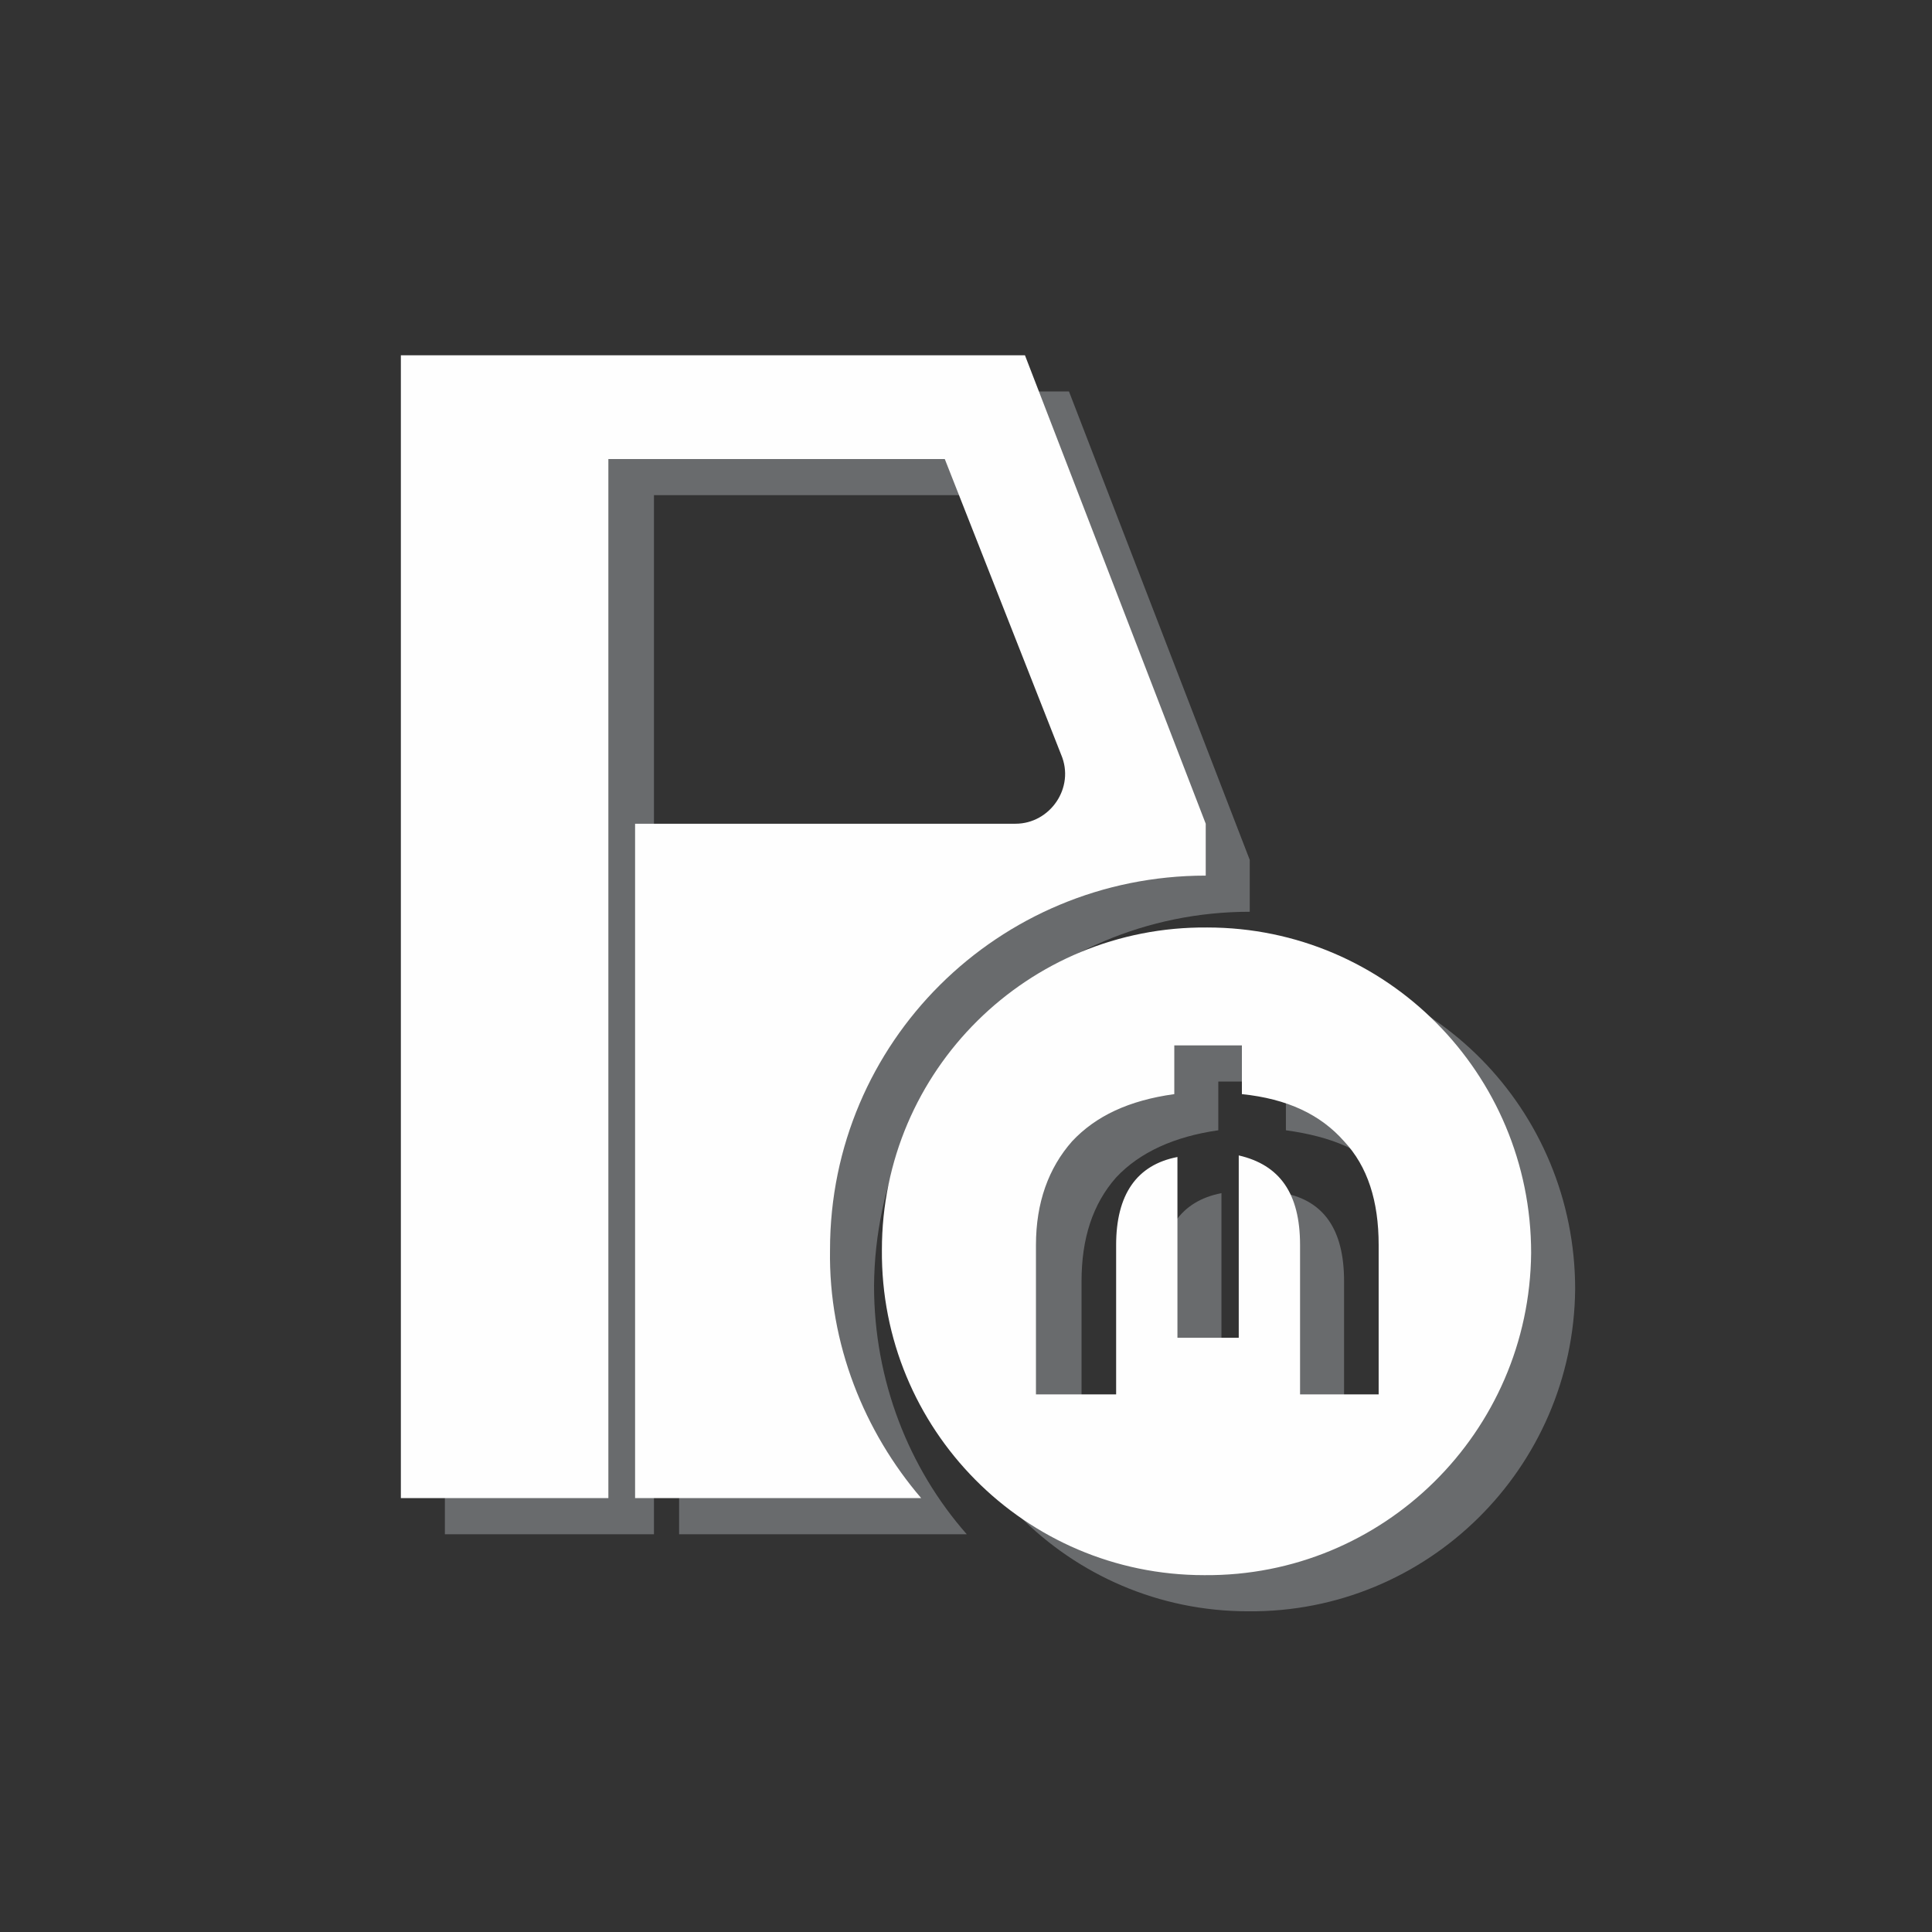 <?xml version="1.0" encoding="UTF-8"?>
<!DOCTYPE svg PUBLIC "-//W3C//DTD SVG 1.1//EN" "http://www.w3.org/Graphics/SVG/1.1/DTD/svg11.dtd">
<!-- Creator: CorelDRAW 2017 -->
<svg xmlns="http://www.w3.org/2000/svg" xml:space="preserve" width="62px" height="62px" version="1.1" style="shape-rendering:geometricPrecision; text-rendering:geometricPrecision; image-rendering:optimizeQuality; fill-rule:evenodd; clip-rule:evenodd"
viewBox="0 0 12.29 12.29"
 xmlns:xlink="http://www.w3.org/1999/xlink">
 <rect x="0" y="0" width="12.29" height="12.29" fill="#333333" stroke="none"/>
 <defs>
  <style type="text/css">
   <![CDATA[
    .fil2 {fill:none}
    .fil1 {fill:#FEFEFE;fill-rule:nonzero}
    .fil0 {fill:#696B6D;fill-rule:nonzero}
   ]]>
  </style>
 </defs>
 <g id="Layer_x0020_1">
  <g id="_129698409424">
   <path class="fil0" d="M7.95 5.8l0 -0.33 -1.15 -2.98 -3.97 0 0 7.27 1.33 0 0 -6.61 2.13 0 0.75 1.88c0.08,0.21 -0.07,0.44 -0.3,0.44l-2.42 0 0 4.29 1.83 0c-0.37,-0.42 -0.59,-0.98 -0.59,-1.58 0.01,-1.32 1.08,-2.38 2.39,-2.38z"/>
   <path class="fil0" d="M9.06 9.1l-0.51 0 0 -0.95c0,-0.33 -0.13,-0.51 -0.38,-0.56l0 1.15 -0.4 0 0 -1.15c-0.26,0.05 -0.39,0.24 -0.39,0.56l0 0.95 -0.5 0 0 -0.95c0,-0.27 0.07,-0.49 0.22,-0.66 0.15,-0.16 0.37,-0.26 0.65,-0.3l0 -0.31 0.43 0 0 0.31c0.29,0.04 0.51,0.13 0.65,0.3 0.15,0.16 0.23,0.38 0.23,0.66l0 0.95zm-1.09 -2.97c-1.14,-0.01 -2.07,0.91 -2.08,2.05 -0.01,1.14 0.91,2.07 2.05,2.07 1.14,0.01 2.07,-0.91 2.08,-2.05 0,-1.14 -0.91,-2.07 -2.05,-2.07z"/>
  </g>
  <g id="_129698410704">
   <path class="fil1" d="M7.67 5.57l0 -0.33 -1.15 -2.98 -3.97 0 0 7.27 1.32 0 0 -6.61 2.14 0 0.74 1.88c0.09,0.21 -0.07,0.44 -0.29,0.44l-2.42 0 0 4.29 1.82 0c-0.36,-0.42 -0.59,-0.98 -0.58,-1.58 0,-1.32 1.07,-2.38 2.39,-2.38z"/>
   <path class="fil1" d="M8.77 8.87l-0.5 0 0 -0.95c0,-0.33 -0.13,-0.51 -0.39,-0.57l0 1.16 -0.39 0 0 -1.15c-0.26,0.05 -0.39,0.24 -0.39,0.56l0 0.95 -0.51 0 0 -0.95c0,-0.27 0.08,-0.49 0.23,-0.66 0.15,-0.16 0.36,-0.26 0.65,-0.3l0 -0.31 0.43 0 0 0.31c0.29,0.03 0.5,0.13 0.65,0.3 0.15,0.16 0.22,0.38 0.22,0.66l0 0.95zm-1.09 -2.97c-1.14,-0.01 -2.07,0.91 -2.07,2.05 -0.01,1.14 0.91,2.07 2.05,2.07 1.14,0.01 2.07,-0.91 2.08,-2.05 0,-1.14 -0.92,-2.07 -2.06,-2.07z"/>
  </g>
  <rect class="fil2" width="12.29" height="12.29"/>
 </g>
</svg>
